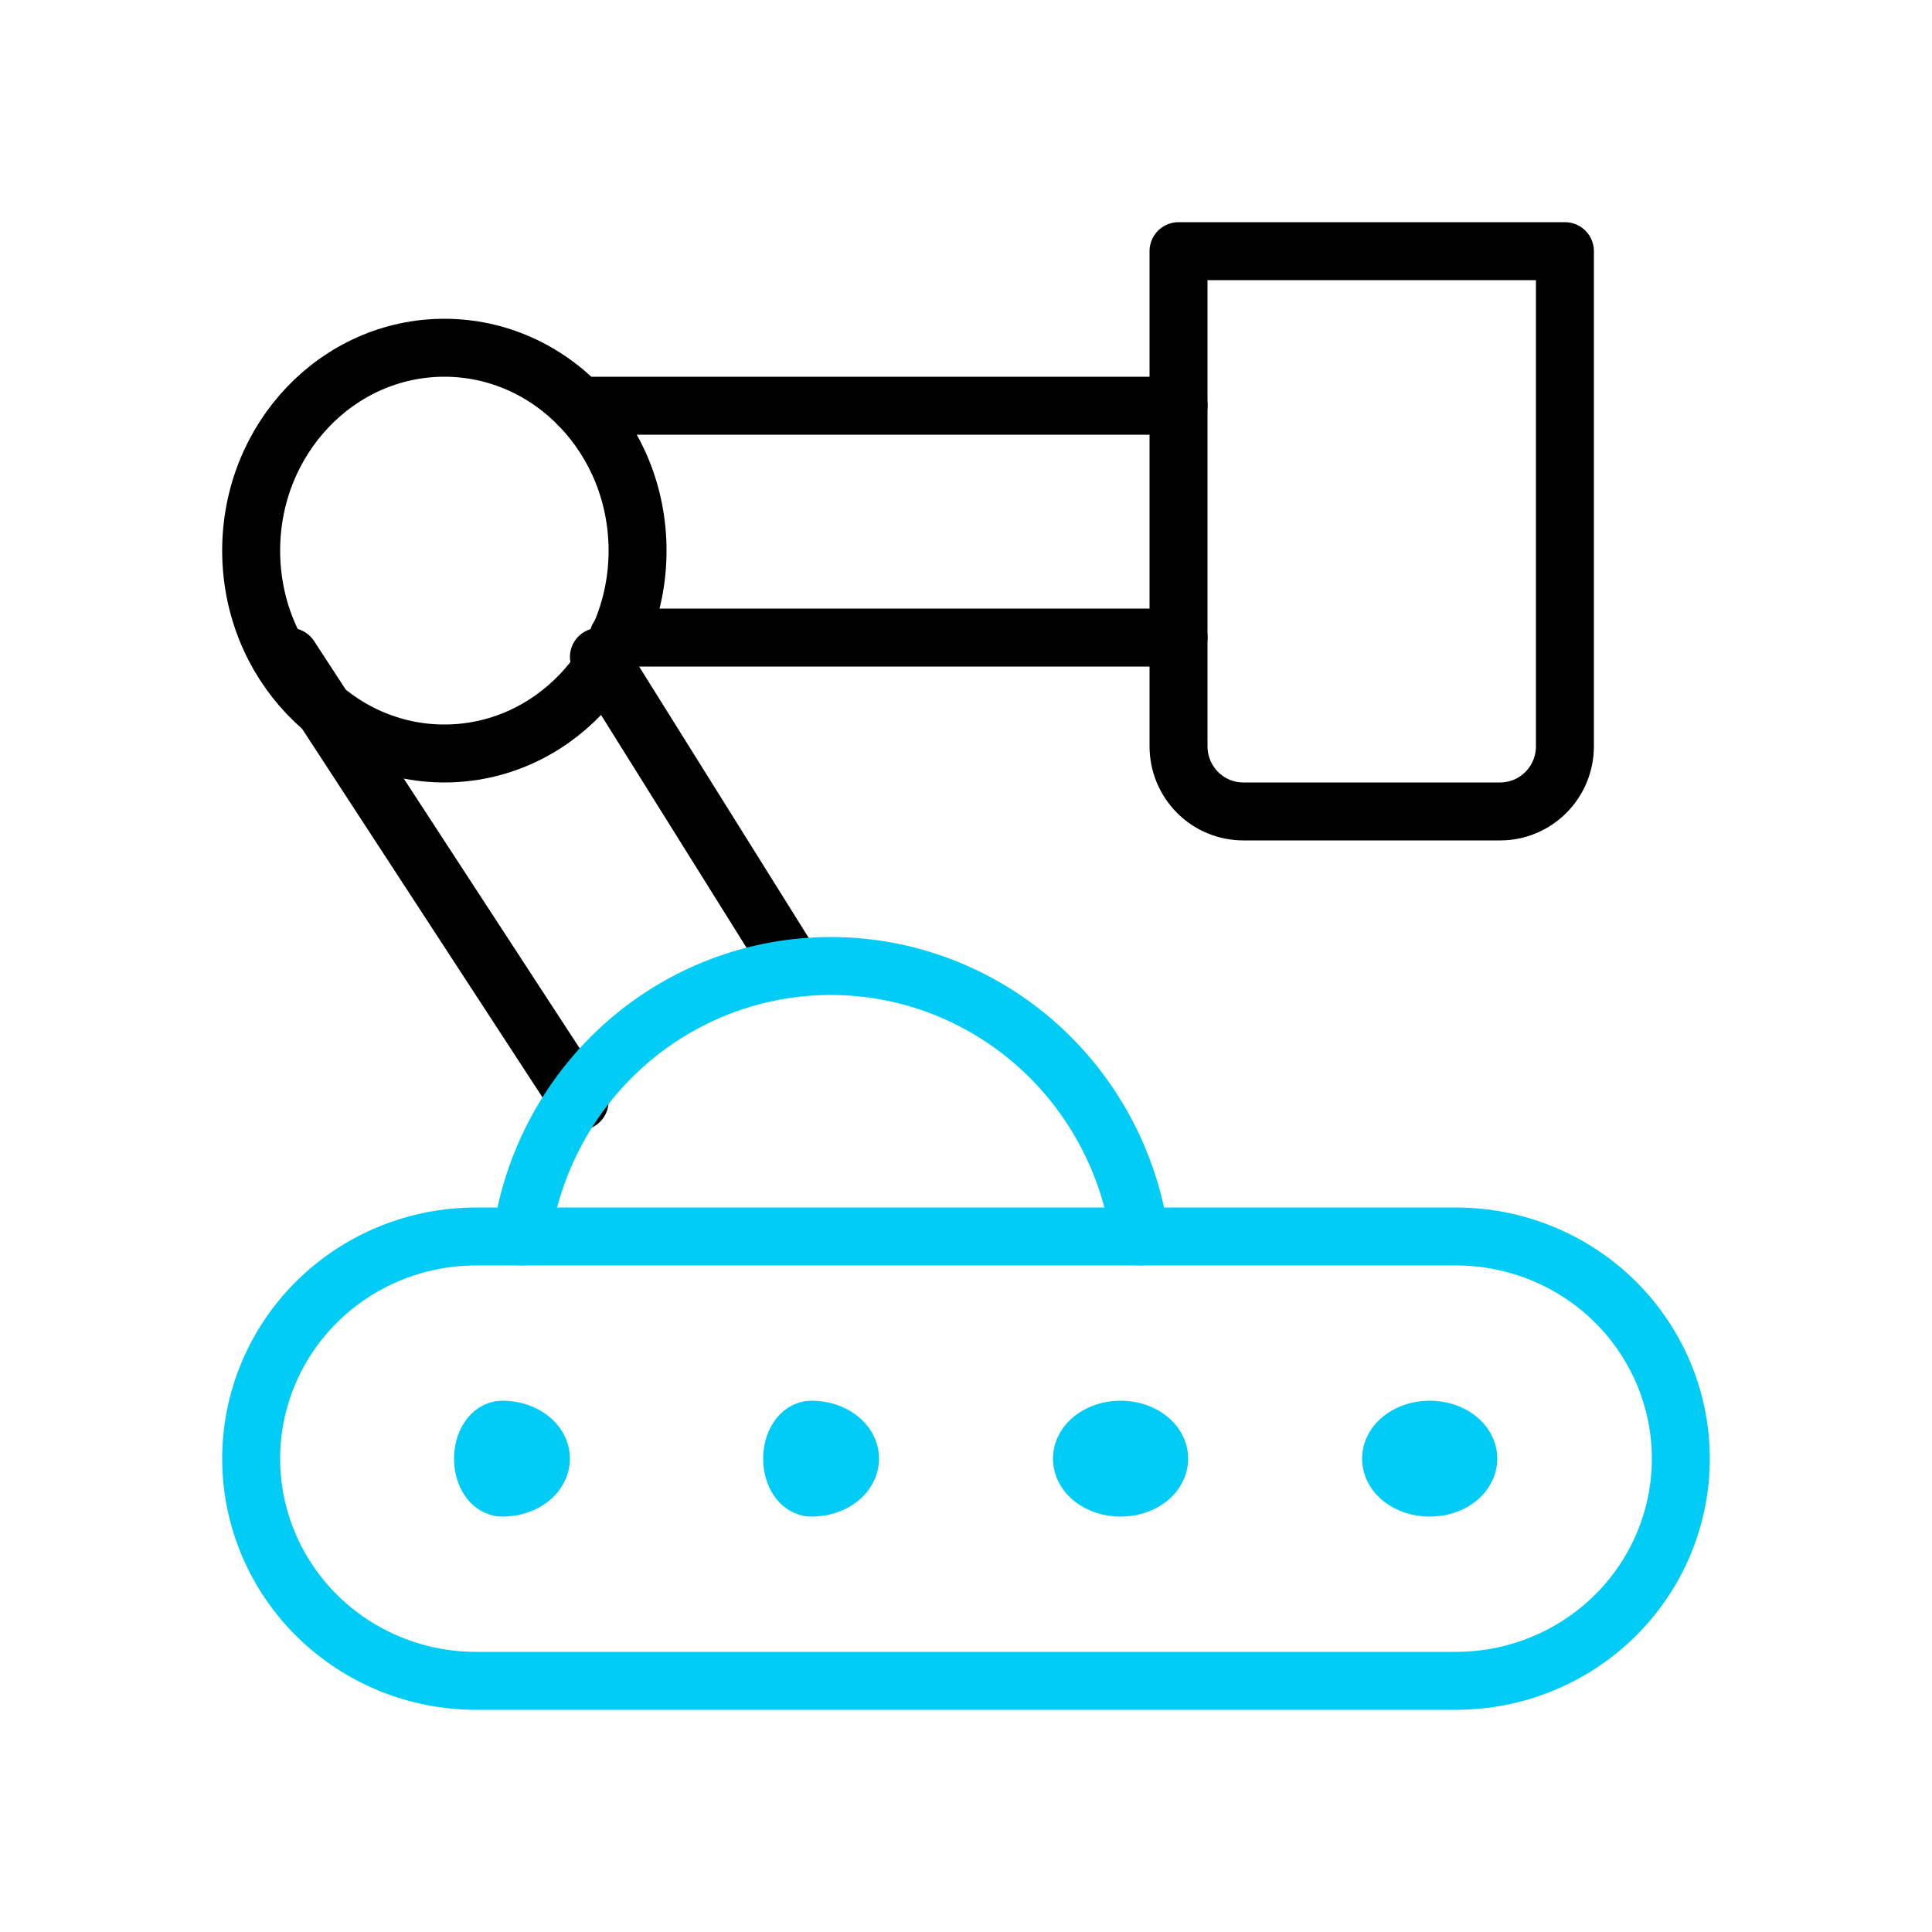 <svg width="100" height="100" viewBox="0 0 100 100" fill="none" xmlns="http://www.w3.org/2000/svg">
<path d="M61 13H81V38.628C81 39.522 80.647 40.38 80.018 41.012C79.389 41.645 78.536 42 77.647 42H64.353C63.464 42 62.611 41.645 61.982 41.012C61.353 40.38 61 39.522 61 38.628V13Z" stroke="black" stroke-width="3" stroke-linecap="round" stroke-linejoin="round"/>
<path d="M26 77C25.448 77 25 76.329 25 75.5C25 74.672 25.448 74 26 74" stroke="#00CCF5" stroke-width="3"/>
<path d="M26 77C27.105 77 28 76.329 28 75.5C28 74.672 27.105 74 26 74" stroke="#00CCF5" stroke-width="3"/>
<path d="M42 77C41.448 77 41 76.329 41 75.5C41 74.672 41.448 74 42 74" stroke="#00CCF5" stroke-width="3"/>
<path d="M42 77C43.105 77 44 76.329 44 75.5C44 74.672 43.105 74 42 74" stroke="#00CCF5" stroke-width="3"/>
<path d="M58 77C56.896 77 56 76.329 56 75.5C56 74.672 56.896 74 58 74" stroke="#00CCF5" stroke-width="3"/>
<path d="M58 77C59.104 77 60 76.329 60 75.5C60 74.672 59.104 74 58 74" stroke="#00CCF5" stroke-width="3"/>
<path d="M74 77C72.896 77 72 76.329 72 75.5C72 74.672 72.896 74 74 74" stroke="#00CCF5" stroke-width="3"/>
<path d="M74 77C75.104 77 76 76.329 76 75.5C76 74.672 75.104 74 74 74" stroke="#00CCF5" stroke-width="3"/>
<path d="M30 57L15 34" stroke="black" stroke-width="3" stroke-linecap="round" stroke-linejoin="round"/>
<path d="M31 34L41 50" stroke="black" stroke-width="3" stroke-linecap="round" stroke-linejoin="round"/>
<path d="M23 39C28.523 39 33 34.299 33 28.5C33 22.701 28.523 18 23 18C17.477 18 13 22.701 13 28.5C13 34.299 17.477 39 23 39Z" stroke="black" stroke-width="3" stroke-linecap="round" stroke-linejoin="round"/>
<path d="M61 33H32" stroke="black" stroke-width="3" stroke-linecap="round" stroke-linejoin="round"/>
<path d="M30 21H61" stroke="black" stroke-width="3" stroke-linecap="round" stroke-linejoin="round"/>
<path d="M87 75.5C87 78.55 85.773 81.475 83.591 83.632C81.408 85.788 78.447 87 75.36 87H24.64C21.553 87 18.592 85.788 16.409 83.632C14.226 81.475 13 78.55 13 75.5C13 72.45 14.226 69.525 16.409 67.368C18.592 65.211 21.553 64 24.64 64H75.36C78.447 64 81.408 65.211 83.591 67.368C85.773 69.525 87 72.45 87 75.5Z" stroke="#00CCF5" stroke-width="3" stroke-linecap="round" stroke-linejoin="round"/>
<path d="M27 64C27.562 60.111 29.488 56.556 32.426 53.985C35.364 51.414 39.117 50 43 50C46.883 50 50.636 51.414 53.574 53.985C56.512 56.556 58.438 60.111 59 64" stroke="#00CCF5" stroke-width="3" stroke-linecap="round" stroke-linejoin="round"/>
</svg>
